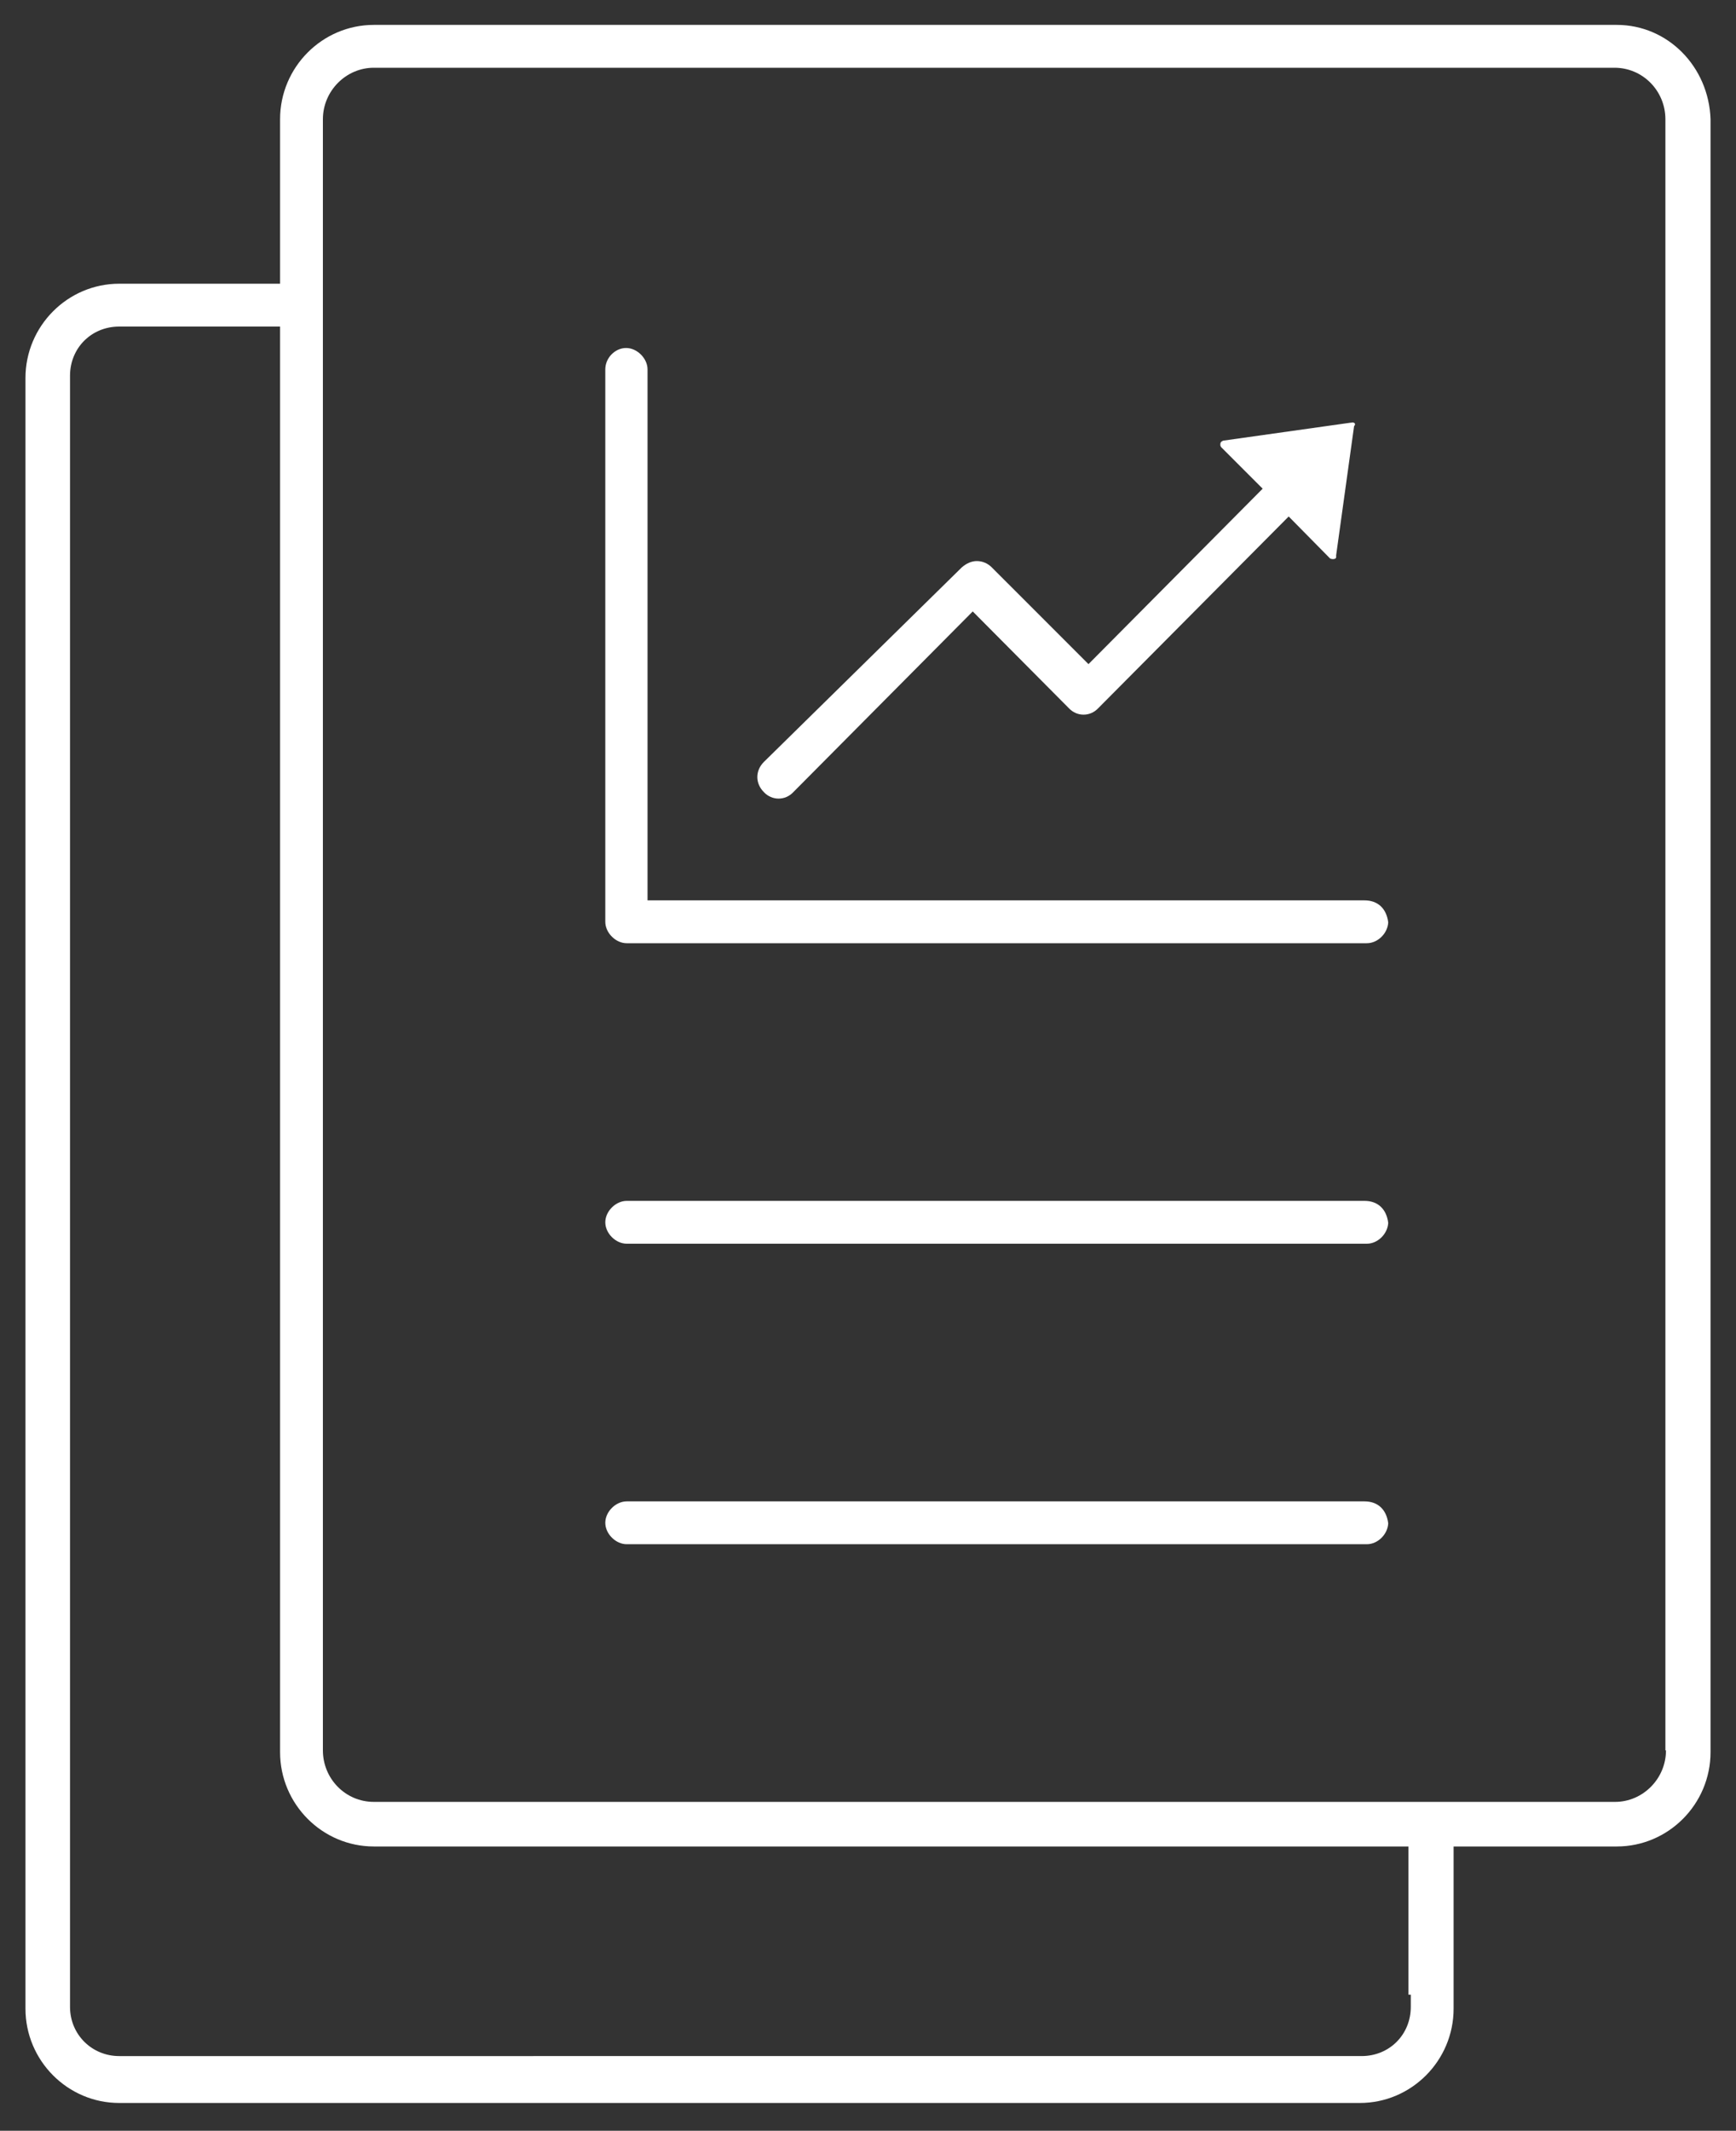 <?xml version="1.0" encoding="utf-8"?>
<!-- Generator: Adobe Illustrator 21.1.0, SVG Export Plug-In . SVG Version: 6.00 Build 0)  -->
<svg version="1.1" id="Layer_1" xmlns="http://www.w3.org/2000/svg" xmlns:xlink="http://www.w3.org/1999/xlink" x="0px" y="0px"
	 viewBox="0 0 300 368" style="enable-background:new 0 0 300 368;" xml:space="preserve">
<rect x="0" y="0" width="300" height="368" fill="#333333" stroke="none"/>
<style type="text/css">
	.st0{fill:#FFFFFF;}
</style>
<path class="st0" d="M279.4,4.3H64.6c-8.9,0-16.2,7.3-16.2,16.3V49H20.6c-8.9,0-16.2,7.3-16.2,16.3v281.6c0,9,7.3,16.3,16.2,16.3
	H235c8.9,0,16.2-7.3,16.2-16.3v-28h28.2c8.9,0,16.2-7.3,16.2-16.3v-282C295.3,11.5,288.2,4.3,279.4,4.3z M243.8,346.6
	c0,4.8-3.7,8.5-8.5,8.5H20.6c-4.7,0-8.5-3.7-8.5-8.5V64.9c0-4.8,3.7-8.5,8.5-8.5h27.8v246.2c0,9,7.3,16.3,16.2,16.3h178.8v25.6h0.4
	V346.6z M287.9,302.3c0,4.9-4,8.9-8.8,8.9H64.6c-4.9,0-8.8-4-8.8-8.9V20.6c0-4.9,4-8.9,8.8-8.9H279c4.9,0,8.8,4,8.8,8.9v281.7H287.9
	z"/>
<path class="st0" d="M234.1,73.1c-0.1-0.1-0.3-0.2-0.6-0.1h-0.1l-22,3.1c-0.3,0.1-0.5,0.3-0.5,0.5c0,0.1-0.1,0.4,0.2,0.7l7.1,7.1
	l-30.1,30.3L171.4,98c-0.7-0.7-1.6-1.1-2.6-1.1c-0.9,0-1.8,0.4-2.6,1.1L132,131.6c-1.5,1.5-1.5,3.7,0,5.2c1.4,1.5,3.7,1.5,5.1,0l0,0
	l31-31.2l16.6,16.7c1.4,1.5,3.7,1.5,5.1,0l32.9-33.1l7.1,7.2c0.2,0.2,0.7,0.2,0.9,0.1s0.2-0.2,0.2-0.3v-0.3l3.1-22.3
	C234.2,73.4,234.2,73.2,234.1,73.1z"/>
<path class="st0" d="M108.3,207.4c-1.9,0-3.7,1.8-3.7,3.7s1.8,3.7,3.7,3.7h127.9c1.9,0,3.6-1.7,3.7-3.6c-0.3-2.4-1.8-3.8-4.1-3.8
	L108.3,207.4L108.3,207.4z"/>
<path class="st0" d="M108.3,259.3c-1.9,0-3.7,1.8-3.7,3.7s1.8,3.7,3.7,3.7h127.9c1.9,0,3.6-1.7,3.7-3.6c-0.3-2.4-1.8-3.8-4.1-3.8
	L108.3,259.3L108.3,259.3z"/>
<path class="st0" d="M104.6,63.8v95.4c0,1.9,1.8,3.7,3.7,3.7h127.9c1.9,0,3.6-1.7,3.7-3.6c-0.3-2.4-1.8-3.8-4.1-3.8H111.9V63.8
	c0-1.9-1.8-3.7-3.7-3.7S104.6,61.8,104.6,63.8z"/>
</svg>
